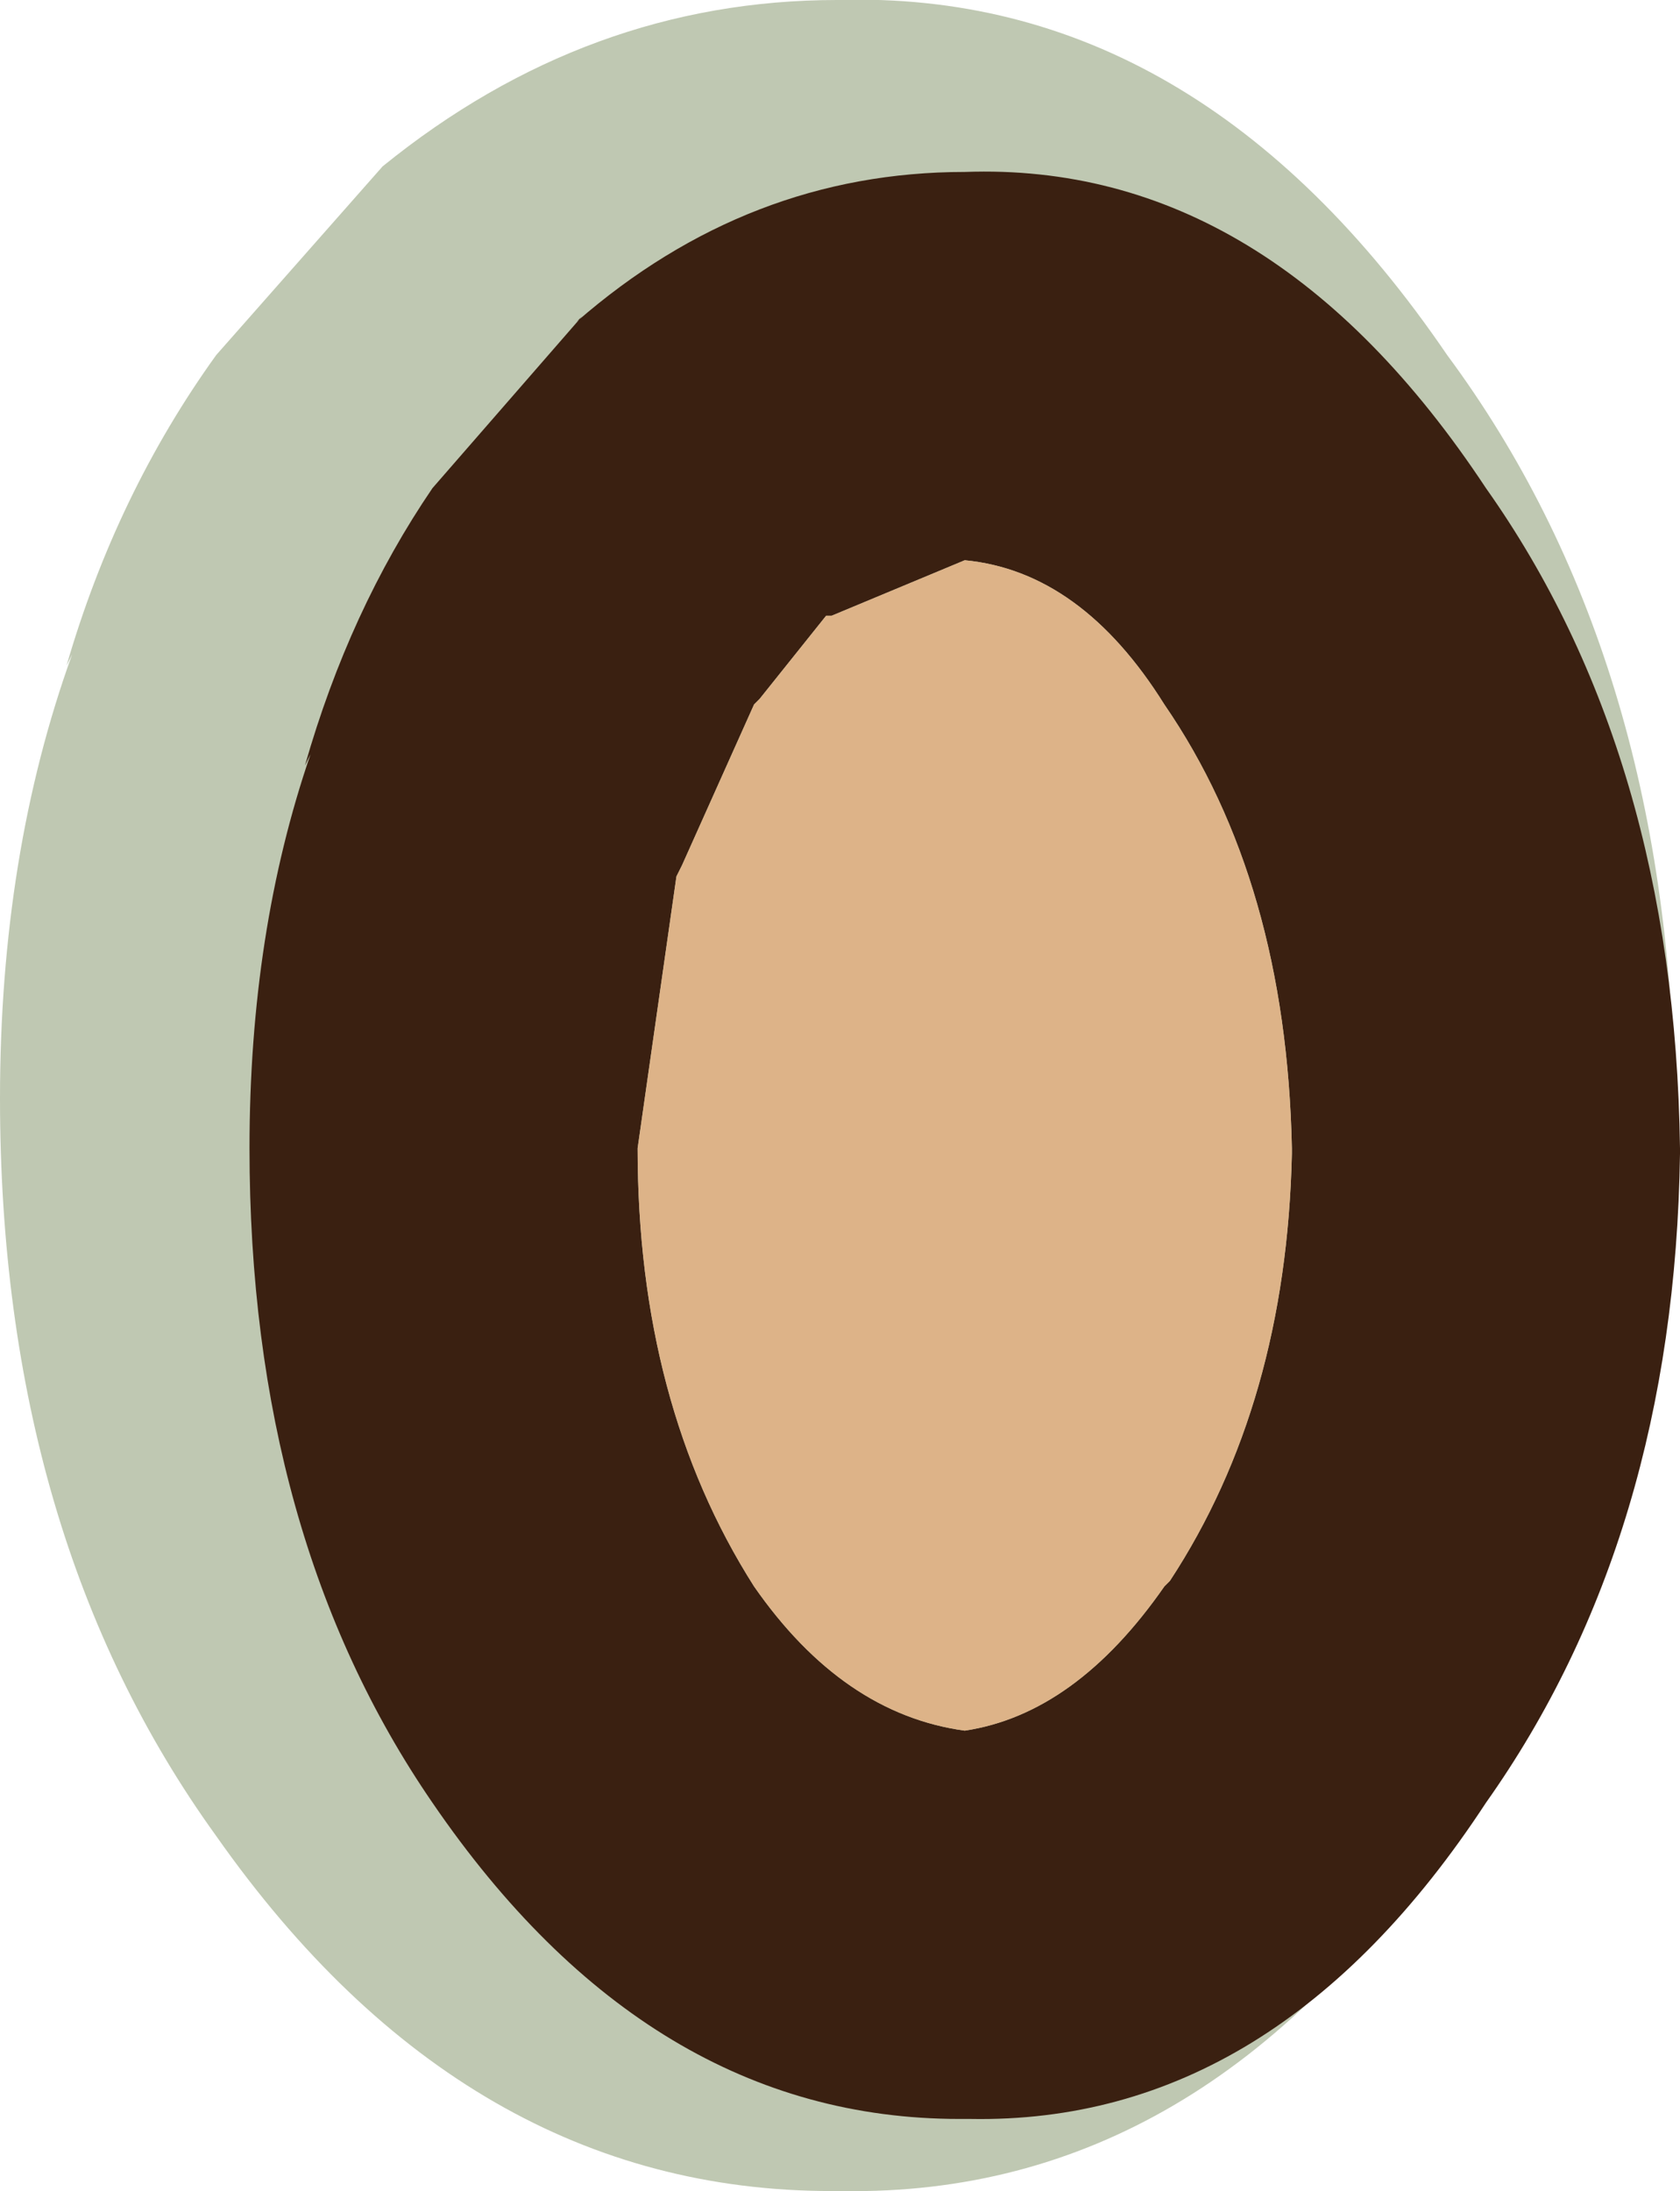 <?xml version="1.0" encoding="UTF-8" standalone="no"?>
<svg xmlns:ffdec="https://www.free-decompiler.com/flash" xmlns:xlink="http://www.w3.org/1999/xlink" ffdec:objectType="shape" height="19.75px" width="15.15px" xmlns="http://www.w3.org/2000/svg">
  <g transform="matrix(1.0, 0.0, 0.0, 1.0, 16.2, 10.35)">
    <path d="M-12.75 -8.85 Q-10.9 -10.35 -8.65 -10.35 -5.4 -10.45 -3.15 -7.15 -1.15 -4.45 -1.1 -0.45 L-1.1 -0.4 Q-1.15 3.5 -3.15 6.2 -5.35 9.45 -8.6 9.4 L-8.7 9.4 Q-12.0 9.4 -14.25 6.2 -16.2 3.5 -16.2 -0.45 -16.2 -2.65 -15.55 -4.45 L-15.6 -4.35 Q-15.15 -5.9 -14.25 -7.15 L-12.75 -8.85" fill="#bfc8b2" fill-rule="evenodd" stroke="none"/>
    <path d="M-13.4 -3.55 L-13.45 -3.45 Q-13.05 -4.85 -12.3 -5.95 L-10.95 -7.5 -11.0 -7.45 Q-9.45 -8.8 -7.5 -8.8 -4.75 -8.9 -2.8 -5.95 -1.1 -3.55 -1.05 0.0 L-1.05 0.05 Q-1.1 3.5 -2.8 5.9 -4.7 8.8 -7.45 8.75 L-7.55 8.75 Q-10.35 8.75 -12.3 5.9 -13.95 3.5 -13.95 0.0 -13.95 -1.95 -13.4 -3.55 M-10.05 -2.55 L-10.1 -2.45 -10.45 0.0 Q-10.45 2.3 -9.4 3.95 -8.6 5.1 -7.5 5.25 -6.5 5.1 -5.7 3.95 L-5.65 3.9 Q-4.6 2.3 -4.55 0.05 L-4.55 0.0 Q-4.6 -2.4 -5.7 -4.0 -6.45 -5.2 -7.5 -5.3 L-8.7 -4.8 -8.75 -4.8 -9.35 -4.05 -9.4 -4.0 -10.05 -2.55" fill="#3a2011" fill-rule="evenodd" stroke="none"/>
    <path d="M-10.05 -2.55 L-9.4 -4.0 -9.35 -4.05 -8.75 -4.8 -8.7 -4.8 -7.5 -5.3 Q-6.45 -5.2 -5.7 -4.0 -4.6 -2.4 -4.55 0.0 L-4.55 0.05 Q-4.6 2.3 -5.65 3.9 L-5.7 3.95 Q-6.5 5.1 -7.5 5.25 -8.6 5.1 -9.4 3.95 -10.45 2.3 -10.45 0.0 L-10.1 -2.45 -10.05 -2.55" fill="#ddb388" fill-rule="evenodd" stroke="none"/>
  </g>
</svg>
